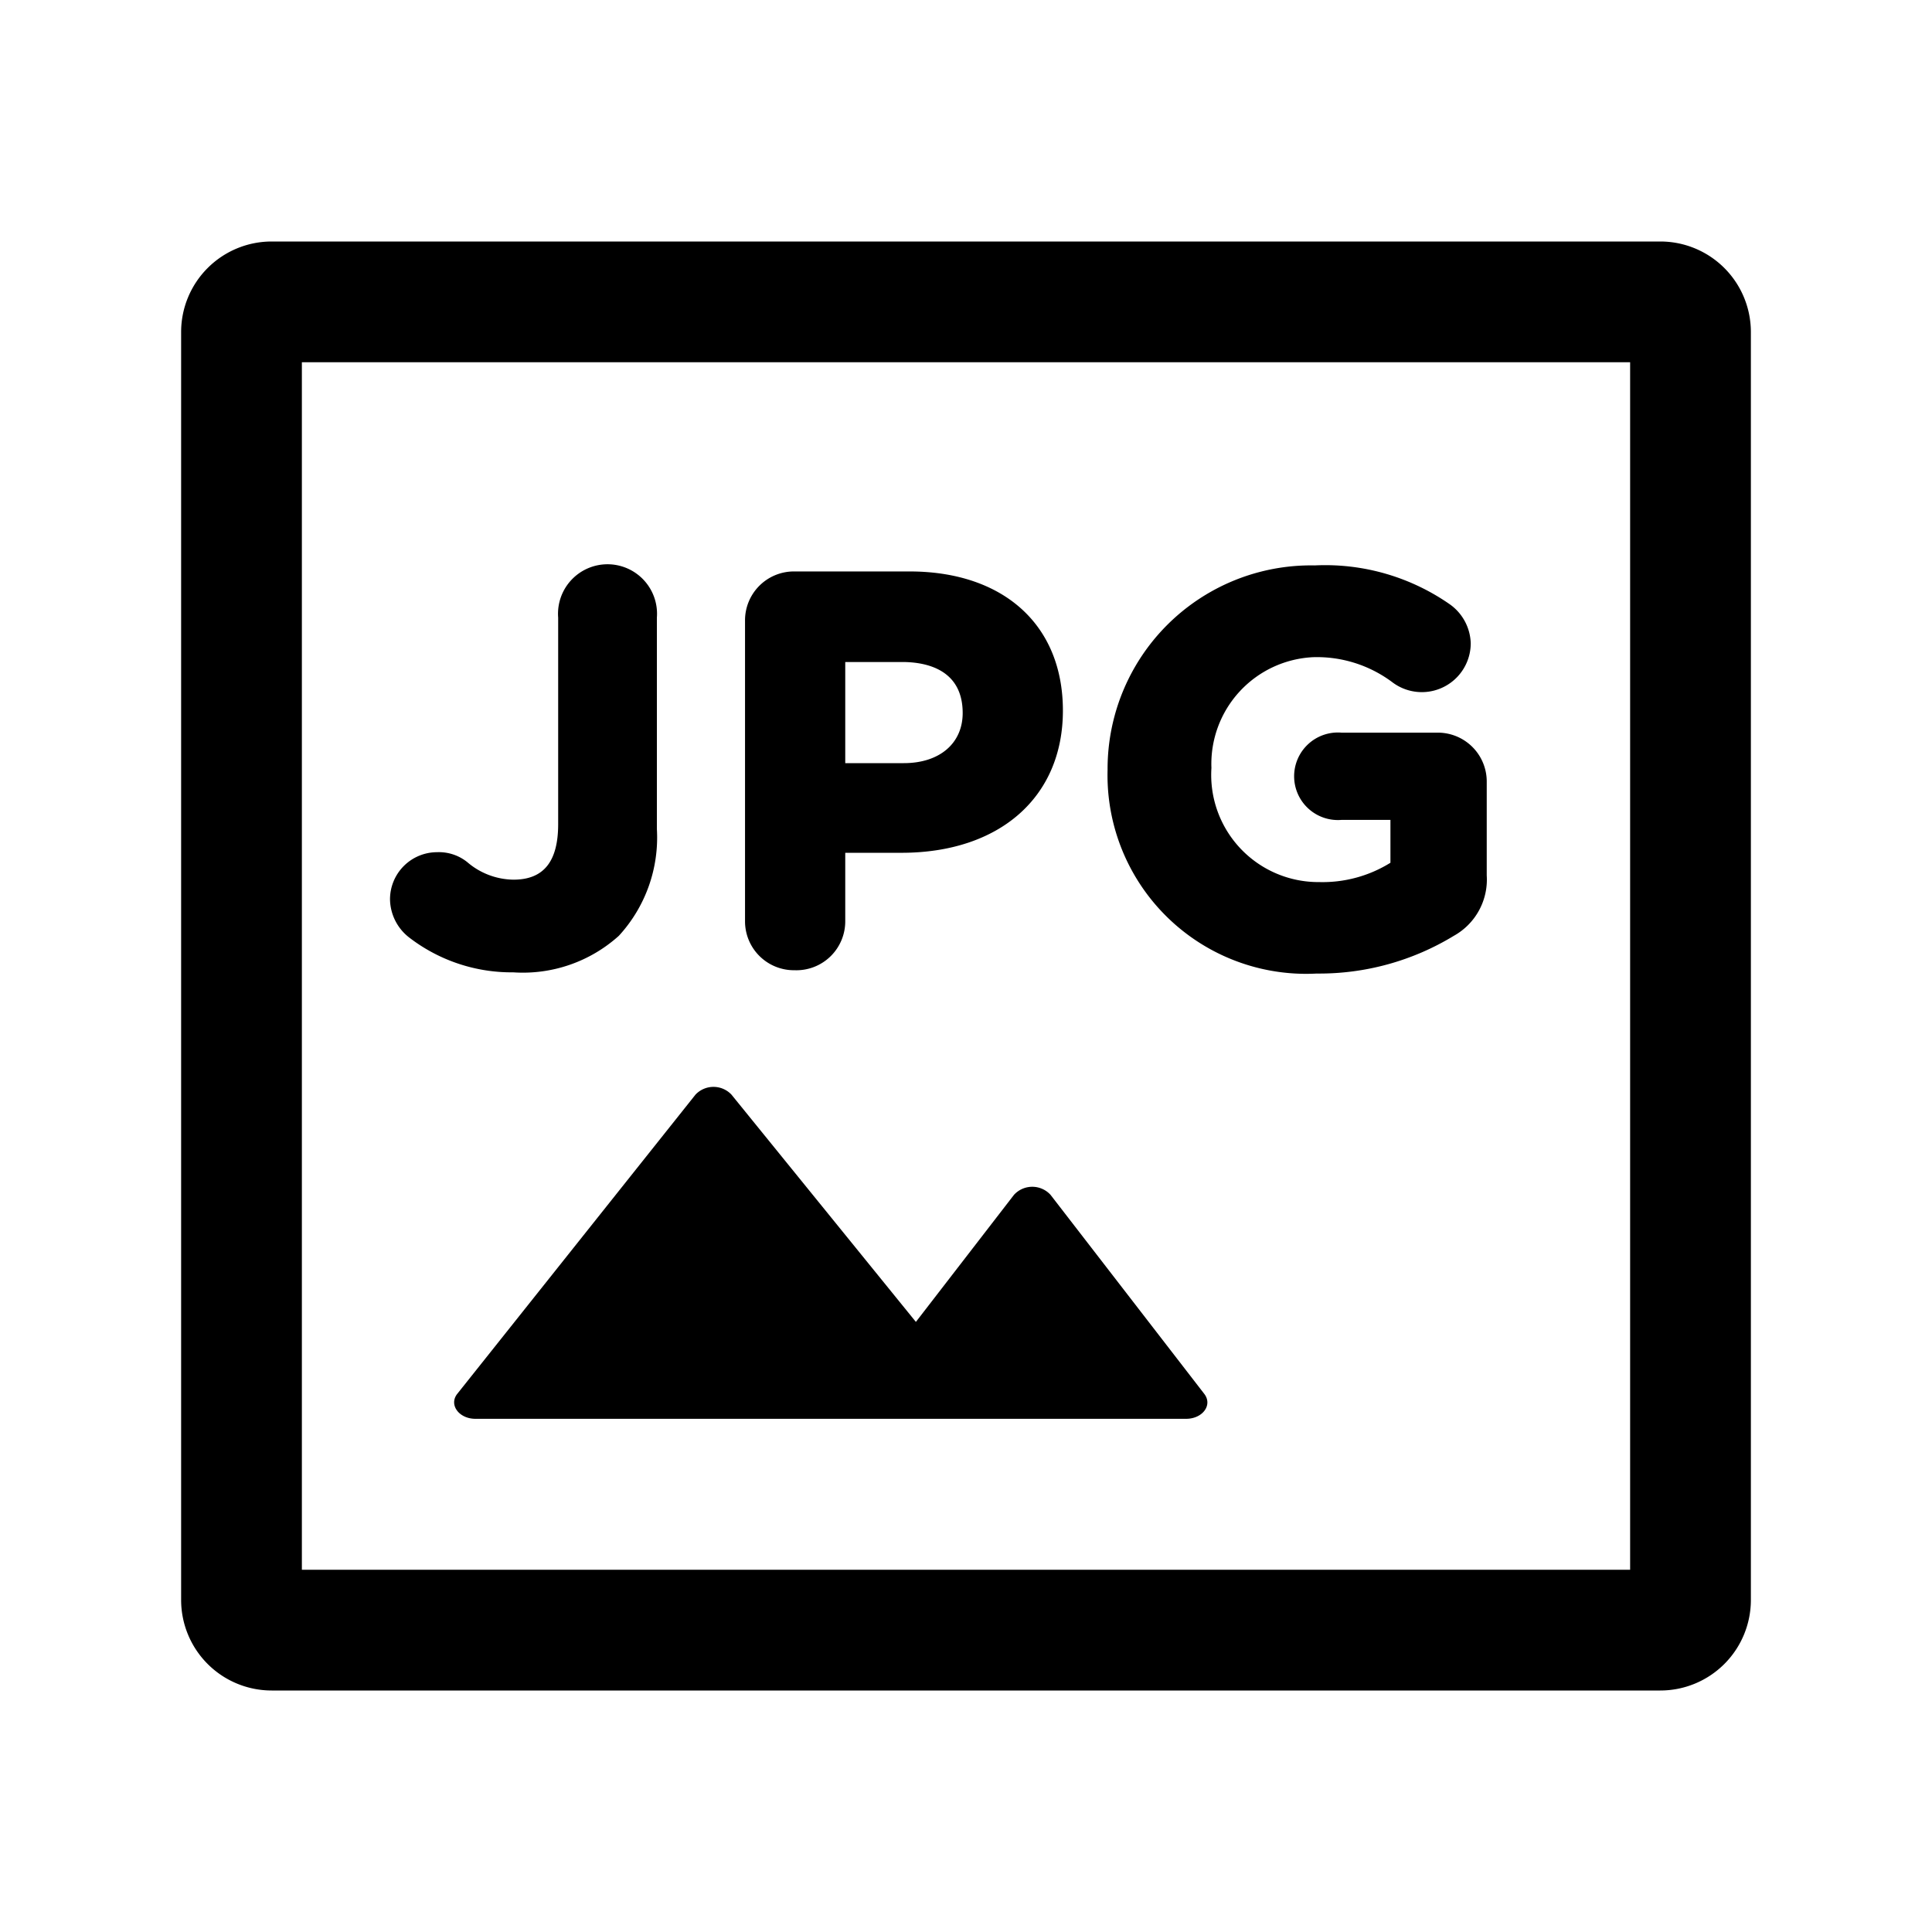 <svg viewBox="0 0 64 64"><path d="M43.62,32.25A8.57,8.57,0,0,0,48.16,31a2.13,2.13,0,0,0,1.09-2V25.91a1.62,1.62,0,0,0-1.64-1.64H44.44a1.45,1.45,0,1,0,0,2.89h1.62v1.42a4.26,4.26,0,0,1-2.36.64,3.55,3.55,0,0,1-3.57-3.78,3.54,3.54,0,0,1,3.37-3.67,4.17,4.17,0,0,1,2.61.82,1.62,1.62,0,0,0,2.61-1.28A1.64,1.64,0,0,0,48,20a7.22,7.22,0,0,0-4.45-1.27,6.74,6.74,0,0,0-6.86,6.77v0A6.58,6.58,0,0,0,43.62,32.25Zm-17.3-.11A1.62,1.62,0,0,0,28,30.51V28.25h1.86c3.25,0,5.35-1.84,5.35-4.71s-2-4.61-5.08-4.61H26.32a1.62,1.62,0,0,0-1.64,1.64v9.94A1.62,1.62,0,0,0,26.32,32.14ZM28,21.93h1.89c.75,0,2,.22,2,1.69,0,1-.76,1.66-1.95,1.66H28ZM55,8H9a3,3,0,0,0-3,3V53a3,3,0,0,0,3,3H55a3,3,0,0,0,3-3V11A3,3,0,0,0,55,8ZM54,52H10V12H54ZM13.56,31.06A5.56,5.56,0,0,0,17,32.21,4.75,4.75,0,0,0,20.5,31a4.81,4.81,0,0,0,1.26-3.54v-7a1.64,1.64,0,1,0-3.27,0V27.3c0,1.24-.48,1.84-1.48,1.84a2.39,2.39,0,0,1-1.53-.58,1.5,1.5,0,0,0-1-.33,1.56,1.56,0,0,0-1.56,1.58A1.63,1.63,0,0,0,13.56,31.06ZM15.75,47H39.29c.55,0,.89-.46.6-.83l-5.09-6.59a.82.82,0,0,0-1.21,0l-3.25,4.21-6.11-7.53a.82.82,0,0,0-1.19,0l-7.89,9.91C14.86,46.53,15.2,47,15.75,47Z"/></svg>